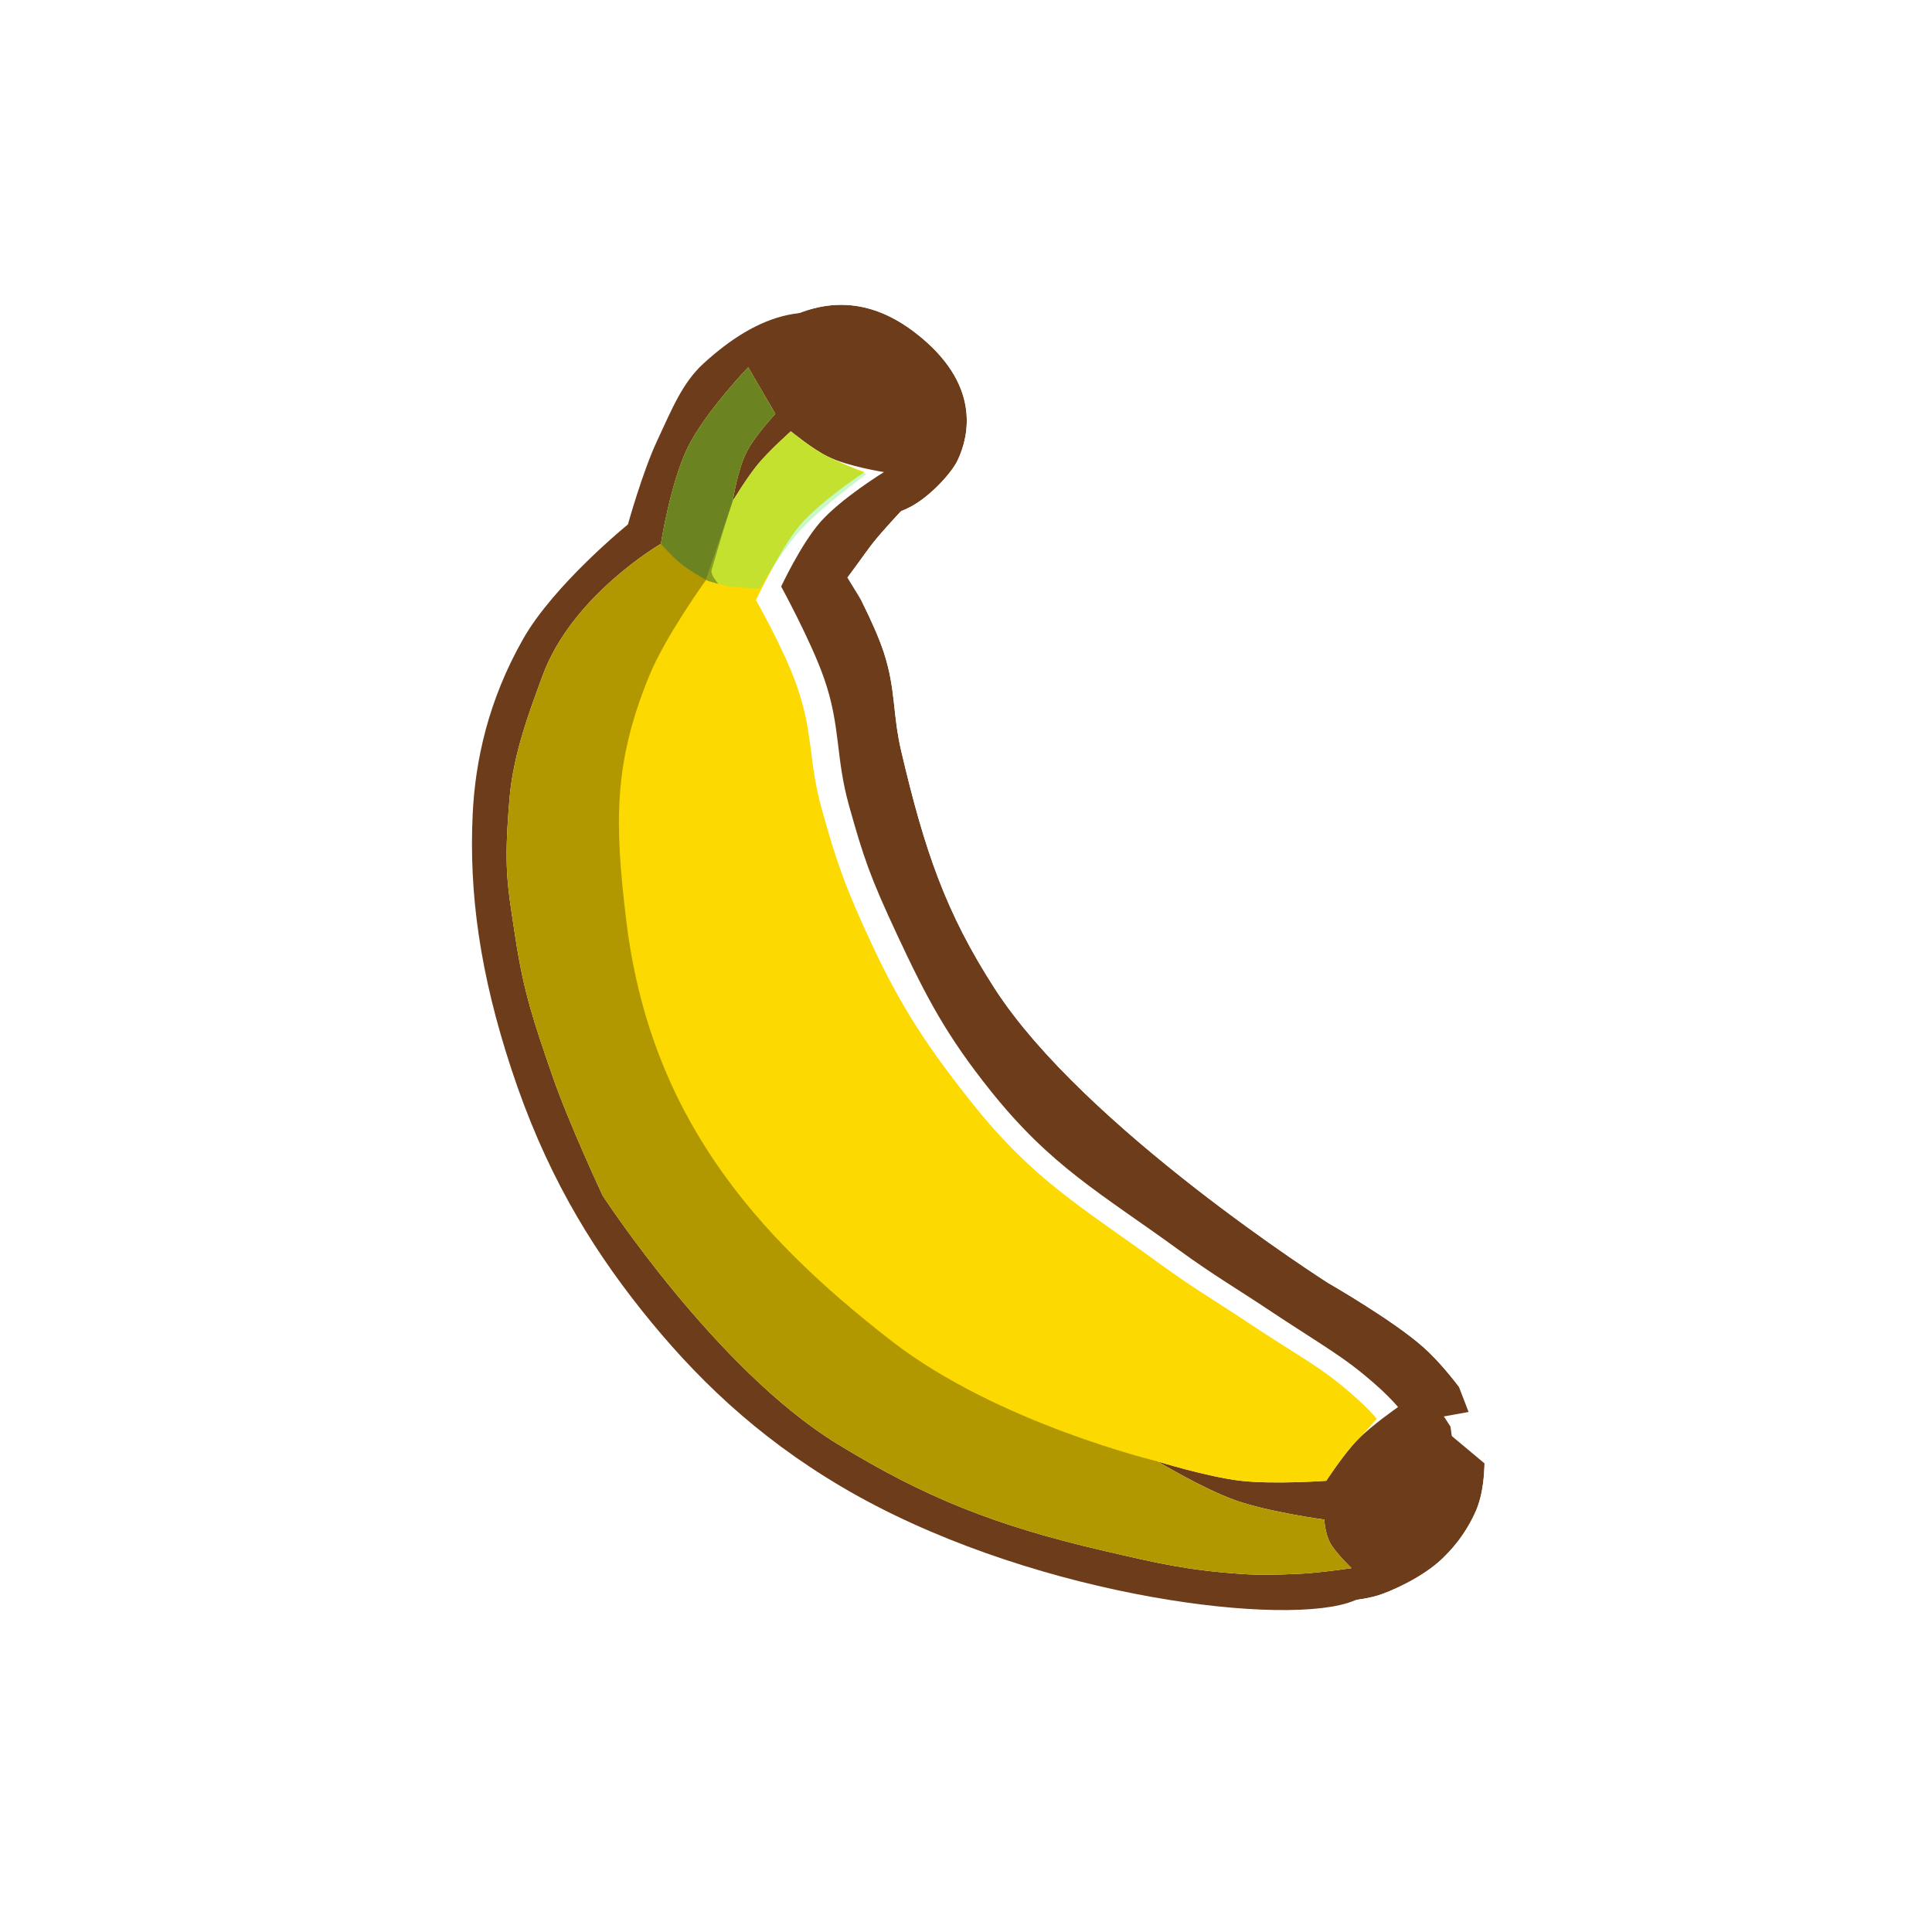 <svg width="256" height="256" viewBox="0 0 256 256" fill="none" xmlns="http://www.w3.org/2000/svg">
<g filter="url(#filter0_d_802_40582)">
<path d="M191.416 201.353C193.553 196.591 192.187 189.015 192.187 189.015C192.187 189.015 188.475 183.054 184.476 179.505C180.457 175.938 171.881 171.022 171.881 171.022C171.881 171.022 139.57 150.461 127.67 131.952C121.224 121.927 118.443 113.84 115.332 100.593C114.143 95.532 114.632 92.426 113.018 87.484C111.68 83.385 108.392 77.459 108.392 77.459C108.392 77.459 110.185 74.731 111.476 73.09C112.883 71.301 115.332 68.72 115.332 68.72C118.416 67.692 121.934 63.836 122.786 62.037C124.328 58.781 125.973 51.858 117.131 45.072C108.289 38.286 100.072 41.899 93.226 48.157C90.414 50.727 89.038 54.195 87.057 58.438C85.123 62.581 83.202 69.491 83.202 69.491C83.202 69.491 73.435 77.425 69.322 84.656C64.671 92.83 62.977 100.841 62.638 107.79C62.124 118.329 63.583 128.992 67.779 141.72C72.138 154.942 77.903 164.676 85.001 173.593C91.93 182.297 100.104 190.258 111.476 196.983C135.381 211.121 168.539 215.49 178.564 212.406C179.887 211.999 184.293 210.174 187.046 207.522C189.173 205.474 190.502 203.389 191.416 201.353Z" fill="#6D3C1B"/>
<path d="M192.187 189.015L198.737 187.834L198.511 186.579L197.837 185.497L192.187 189.015ZM192.187 189.015C197.837 185.497 197.837 185.496 197.836 185.495L197.835 185.494L197.833 185.491L197.828 185.483L197.814 185.46L197.77 185.389C197.733 185.331 197.682 185.251 197.618 185.151C197.489 184.952 197.307 184.672 197.079 184.33C196.623 183.648 195.974 182.704 195.186 181.637C193.663 179.575 191.412 176.761 188.894 174.526L184.476 179.505L188.894 174.526C186.443 172.352 182.888 169.983 180.23 168.301C178.845 167.425 177.595 166.667 176.691 166.128C176.238 165.858 175.869 165.642 175.611 165.491C175.5 165.426 175.409 165.374 175.341 165.334C175.289 165.301 175.219 165.256 175.133 165.2C174.909 165.055 174.572 164.835 174.135 164.547C173.262 163.971 171.991 163.121 170.425 162.041C167.288 159.878 162.986 156.806 158.329 153.178C148.817 145.765 138.56 136.582 133.268 128.352C127.386 119.203 124.829 111.919 121.811 99.071C121.393 97.289 121.237 95.865 121.042 94.091C121.012 93.82 120.981 93.54 120.949 93.25C120.703 91.062 120.361 88.527 119.346 85.418C118.519 82.886 117.181 80.022 116.165 77.976C116.16 77.965 116.155 77.954 116.149 77.943C116.348 77.672 116.537 77.421 116.708 77.205C117.26 76.503 118.093 75.553 118.862 74.706C118.997 74.557 119.126 74.415 119.248 74.282C121.388 73.221 123.211 71.712 124.507 70.468C126.138 68.901 127.879 66.834 128.801 64.886C129.932 62.498 131.216 58.54 130.417 53.776C129.59 48.852 126.698 44.024 121.183 39.792C115.342 35.309 109.125 33.945 103.071 35.207C97.382 36.393 92.559 39.748 88.736 43.244C85.18 46.494 83.219 50.81 81.653 54.254C81.438 54.728 81.23 55.186 81.026 55.623C79.873 58.092 78.806 61.186 78.068 63.48C77.802 64.308 77.567 65.069 77.374 65.708C77.327 65.749 77.279 65.79 77.23 65.833C76.18 66.751 74.738 68.053 73.153 69.601C70.1 72.584 66.073 76.907 63.536 81.365C58.282 90.6 56.371 99.666 55.99 107.466C55.431 118.926 57.041 130.407 61.458 143.804C66.089 157.851 72.259 168.273 79.793 177.738C87.114 186.934 95.877 195.491 108.088 202.712C120.861 210.266 135.89 215.107 148.936 217.683C155.485 218.976 161.661 219.723 166.946 219.936C172.054 220.141 176.917 219.877 180.521 218.767C181.637 218.424 183.444 217.698 185.342 216.71C187.229 215.728 189.641 214.264 191.664 212.316L187.046 207.522L191.664 212.316C194.458 209.624 196.259 206.817 197.488 204.078C199.194 200.277 199.338 195.942 199.256 193.199C199.212 191.71 199.088 190.409 198.975 189.476C198.918 189.006 198.864 188.621 198.821 188.341C198.799 188.201 198.781 188.088 198.767 188.002C198.759 187.96 198.753 187.924 198.748 187.896L198.742 187.859L198.739 187.845L198.738 187.839L198.738 187.836C198.738 187.835 198.737 187.834 192.187 189.015Z" stroke="white" stroke-width="13.312"/>
</g>
<path d="M191.416 201.353C193.553 196.591 192.187 189.015 192.187 189.015C192.187 189.015 188.475 183.054 184.476 179.505C180.457 175.938 171.881 171.022 171.881 171.022C171.881 171.022 139.57 150.461 127.67 131.952C121.224 121.927 118.443 113.84 115.332 100.593C114.143 95.532 114.632 92.426 113.018 87.484C111.68 83.385 108.392 77.459 108.392 77.459C108.392 77.459 110.185 74.731 111.476 73.09C112.883 71.301 115.332 68.72 115.332 68.72C118.416 67.692 121.934 63.836 122.786 62.037C124.328 58.781 125.973 51.858 117.131 45.072C108.289 38.286 100.072 41.899 93.226 48.157C90.414 50.727 89.038 54.195 87.057 58.438C85.123 62.581 83.202 69.491 83.202 69.491C83.202 69.491 73.435 77.425 69.322 84.656C64.671 92.83 62.977 100.841 62.638 107.79C62.124 118.329 63.583 128.992 67.779 141.72C72.138 154.942 77.903 164.676 85.001 173.593C91.93 182.297 100.104 190.258 111.476 196.983C135.381 211.121 168.539 215.49 178.564 212.406C179.887 211.999 184.293 210.174 187.046 207.522C189.173 205.474 190.502 203.389 191.416 201.353Z" fill="#6D3C1B"/>
<path d="M99.138 48.671L102.737 54.84C102.737 54.84 99.999 57.734 98.881 59.98C97.72 62.313 97.082 66.406 97.082 66.406C97.082 66.406 98.951 63.304 100.424 61.523C101.961 59.663 104.793 57.153 104.793 57.153C104.793 57.153 107.603 59.475 109.677 60.495C112.387 61.827 117.131 62.551 117.131 62.551C117.131 62.551 111.418 66.054 108.649 69.234C106.105 72.155 103.508 77.716 103.508 77.716C103.508 77.716 107.469 84.967 109.163 89.797C111.431 96.262 110.682 100.26 112.504 106.762C114.442 113.674 115.275 116.159 118.93 123.984C122.836 132.344 125.505 137.341 131.268 144.547C139.321 154.614 145.845 158.094 156.201 165.624C160.885 169.03 163.721 170.637 168.539 173.85C172.755 176.66 176.702 179.026 179.335 181.047C183.516 184.255 185.247 186.445 185.247 186.445C185.247 186.445 181.736 188.866 179.849 190.814C178.006 192.718 175.737 196.212 175.737 196.212C175.737 196.212 168.815 196.715 164.427 196.212C160.024 195.708 153.374 193.642 153.374 193.642C153.374 193.642 159.427 197.277 163.656 198.783C168.107 200.368 175.48 201.353 175.48 201.353C175.48 201.353 175.545 203.123 176.251 204.437C176.963 205.764 179.078 207.779 179.078 207.779C179.078 207.779 174.706 208.445 171.881 208.55C168.97 208.658 167.333 208.75 164.427 208.55C157.359 208.063 153.346 207.131 146.548 205.552L146.177 205.466C131.742 202.113 122.491 198.38 110.962 191.328C94.856 181.476 79.86 158.427 79.86 158.427C79.86 158.427 75.379 148.87 73.177 142.491C70.77 135.516 69.399 131.535 68.293 124.241C67.209 117.089 66.733 115.097 67.522 105.734C68.031 99.697 70.363 93.719 71.892 89.54C75.797 78.866 87.572 72.061 87.572 72.061C87.572 72.061 88.851 63.877 91.17 59.209C93.466 54.589 99.138 48.671 99.138 48.671Z" fill="white"/>
<path d="M99.139 48.671L102.737 54.84C102.737 54.84 100 57.734 98.882 59.98C97.721 62.313 97.082 66.406 97.082 66.406C97.082 66.406 98.952 63.304 100.424 61.523C101.961 59.663 104.794 57.153 104.794 57.153C104.794 57.153 107.603 59.475 109.677 60.495C112.387 61.827 114.561 62.551 114.561 62.551C114.561 62.551 108.848 66.311 106.079 69.491C103.535 72.412 100.167 79.516 100.167 79.516C100.167 79.516 103.87 85.995 105.565 90.825C107.832 97.29 107.084 100.774 108.906 107.276C110.844 114.188 111.934 117.444 115.589 125.269C119.495 133.629 123.191 139.14 128.955 146.346C137.008 156.413 143.275 159.893 153.631 167.424C158.315 170.829 161.151 172.437 165.969 175.649C170.185 178.46 173.875 180.568 176.508 182.589C180.688 185.797 182.42 187.987 182.42 187.987C182.42 187.987 181.736 188.866 179.85 190.814C178.006 192.718 175.737 196.212 175.737 196.212C175.737 196.212 168.815 196.715 164.427 196.212C160.024 195.708 153.374 193.642 153.374 193.642C153.374 193.642 159.427 197.277 163.656 198.783C168.108 200.368 175.48 201.353 175.48 201.353C175.48 201.353 175.545 203.123 176.251 204.437C176.963 205.764 179.078 207.779 179.078 207.779C179.078 207.779 174.706 208.445 171.881 208.55C168.97 208.658 167.333 208.75 164.427 208.55C157.36 208.063 153.346 207.131 146.548 205.552L146.177 205.466C131.742 202.113 122.491 198.38 110.963 191.328C94.856 181.476 79.861 158.427 79.861 158.427C79.861 158.427 75.379 148.87 73.177 142.491C70.771 135.516 69.4 131.535 68.294 124.241C67.209 117.089 66.733 115.097 67.523 105.734C68.031 99.697 70.364 93.719 71.892 89.54C75.797 78.866 87.572 72.061 87.572 72.061C87.572 72.061 88.851 63.877 91.17 59.209C93.466 54.589 99.139 48.671 99.139 48.671Z" fill="#FCD900"/>
<path d="M99.138 48.671L102.737 54.84C102.737 54.84 99.999 57.734 98.881 59.98C97.72 62.313 97.082 66.406 97.082 66.406L93.484 76.945C93.484 76.945 88.177 84.298 86.029 89.54C81.25 101.204 81.466 109.152 82.945 121.67C86.011 147.635 99.909 163.568 118.159 177.705C132.213 188.592 153.374 193.642 153.374 193.642C153.374 193.642 159.427 197.277 163.656 198.783C168.107 200.368 175.48 201.353 175.48 201.353C175.48 201.353 175.545 203.123 176.251 204.437C176.963 205.764 179.078 207.779 179.078 207.779C179.078 207.779 174.706 208.445 171.881 208.55C168.97 208.658 167.333 208.75 164.427 208.55C157.232 208.055 153.202 207.097 146.177 205.466C131.742 202.113 122.491 198.38 110.962 191.328C94.856 181.476 79.86 158.427 79.86 158.427C79.86 158.427 75.379 148.87 73.177 142.491C70.77 135.516 69.399 131.535 68.293 124.241C67.209 117.089 66.733 115.097 67.522 105.734C68.031 99.697 70.363 93.719 71.892 89.54C75.797 78.866 87.572 72.061 87.572 72.061C87.572 72.061 88.851 63.877 91.17 59.209C93.466 54.589 99.138 48.671 99.138 48.671Z" fill="black" fill-opacity="0.3"/>
<path d="M99.138 48.671L102.737 54.84C102.737 54.84 99.999 57.734 98.881 59.98C97.72 62.314 97.082 66.407 97.082 66.407C97.082 66.407 98.951 63.304 100.424 61.523C101.961 59.663 104.793 57.153 104.793 57.153C104.793 57.153 107.603 59.475 109.677 60.495C112.387 61.827 114.818 62.808 114.818 62.808C114.818 62.808 108.591 67.339 105.821 70.519C103.278 73.44 100.681 77.973 100.681 77.973C100.681 77.973 98.125 77.906 96.825 77.716C95.412 77.511 93.74 76.945 93.74 76.945C93.74 76.945 91.433 75.692 90.142 74.632C89.044 73.731 87.572 72.061 87.572 72.061C87.572 72.061 88.851 63.877 91.17 59.209C93.466 54.589 99.138 48.671 99.138 48.671Z" fill="#75ED77" fill-opacity="0.4"/>
<path d="M99.138 48.671L102.737 54.84C102.737 54.84 99.999 57.734 98.881 59.981C97.72 62.314 97.082 66.407 97.082 66.407C97.082 66.407 96.095 69.417 95.54 71.29C94.988 73.151 94.254 75.66 94.254 75.66C94.254 75.66 94.305 76.073 94.511 76.431C94.697 76.752 95.175 77.368 95.175 77.368C94.366 77.157 93.74 76.945 93.74 76.945C93.74 76.945 91.433 75.692 90.142 74.632C89.044 73.731 87.571 72.061 87.571 72.061C87.571 72.061 88.851 63.877 91.17 59.209C93.466 54.589 99.138 48.671 99.138 48.671Z" fill="#010100" fill-opacity="0.3"/>
<defs>
<filter id="filter0_d_802_40582" x="49.227" y="27.078" width="160.799" height="199.578" filterUnits="userSpaceOnUse" color-interpolation-filters="sRGB">
<feFlood flood-opacity="0" result="BackgroundImageFix"/>
<feColorMatrix in="SourceAlpha" type="matrix" values="0 0 0 0 0 0 0 0 0 0 0 0 0 0 0 0 0 0 127 0" result="hardAlpha"/>
<feOffset dx="4.096" dy="-1.024"/>
<feComposite in2="hardAlpha" operator="out"/>
<feColorMatrix type="matrix" values="0 0 0 0 0 0 0 0 0 0 0 0 0 0 0 0 0 0 0.25 0"/>
<feBlend mode="normal" in2="BackgroundImageFix" result="effect1_dropShadow_802_40582"/>
<feBlend mode="normal" in="SourceGraphic" in2="effect1_dropShadow_802_40582" result="shape"/>
</filter>
</defs>
</svg>
